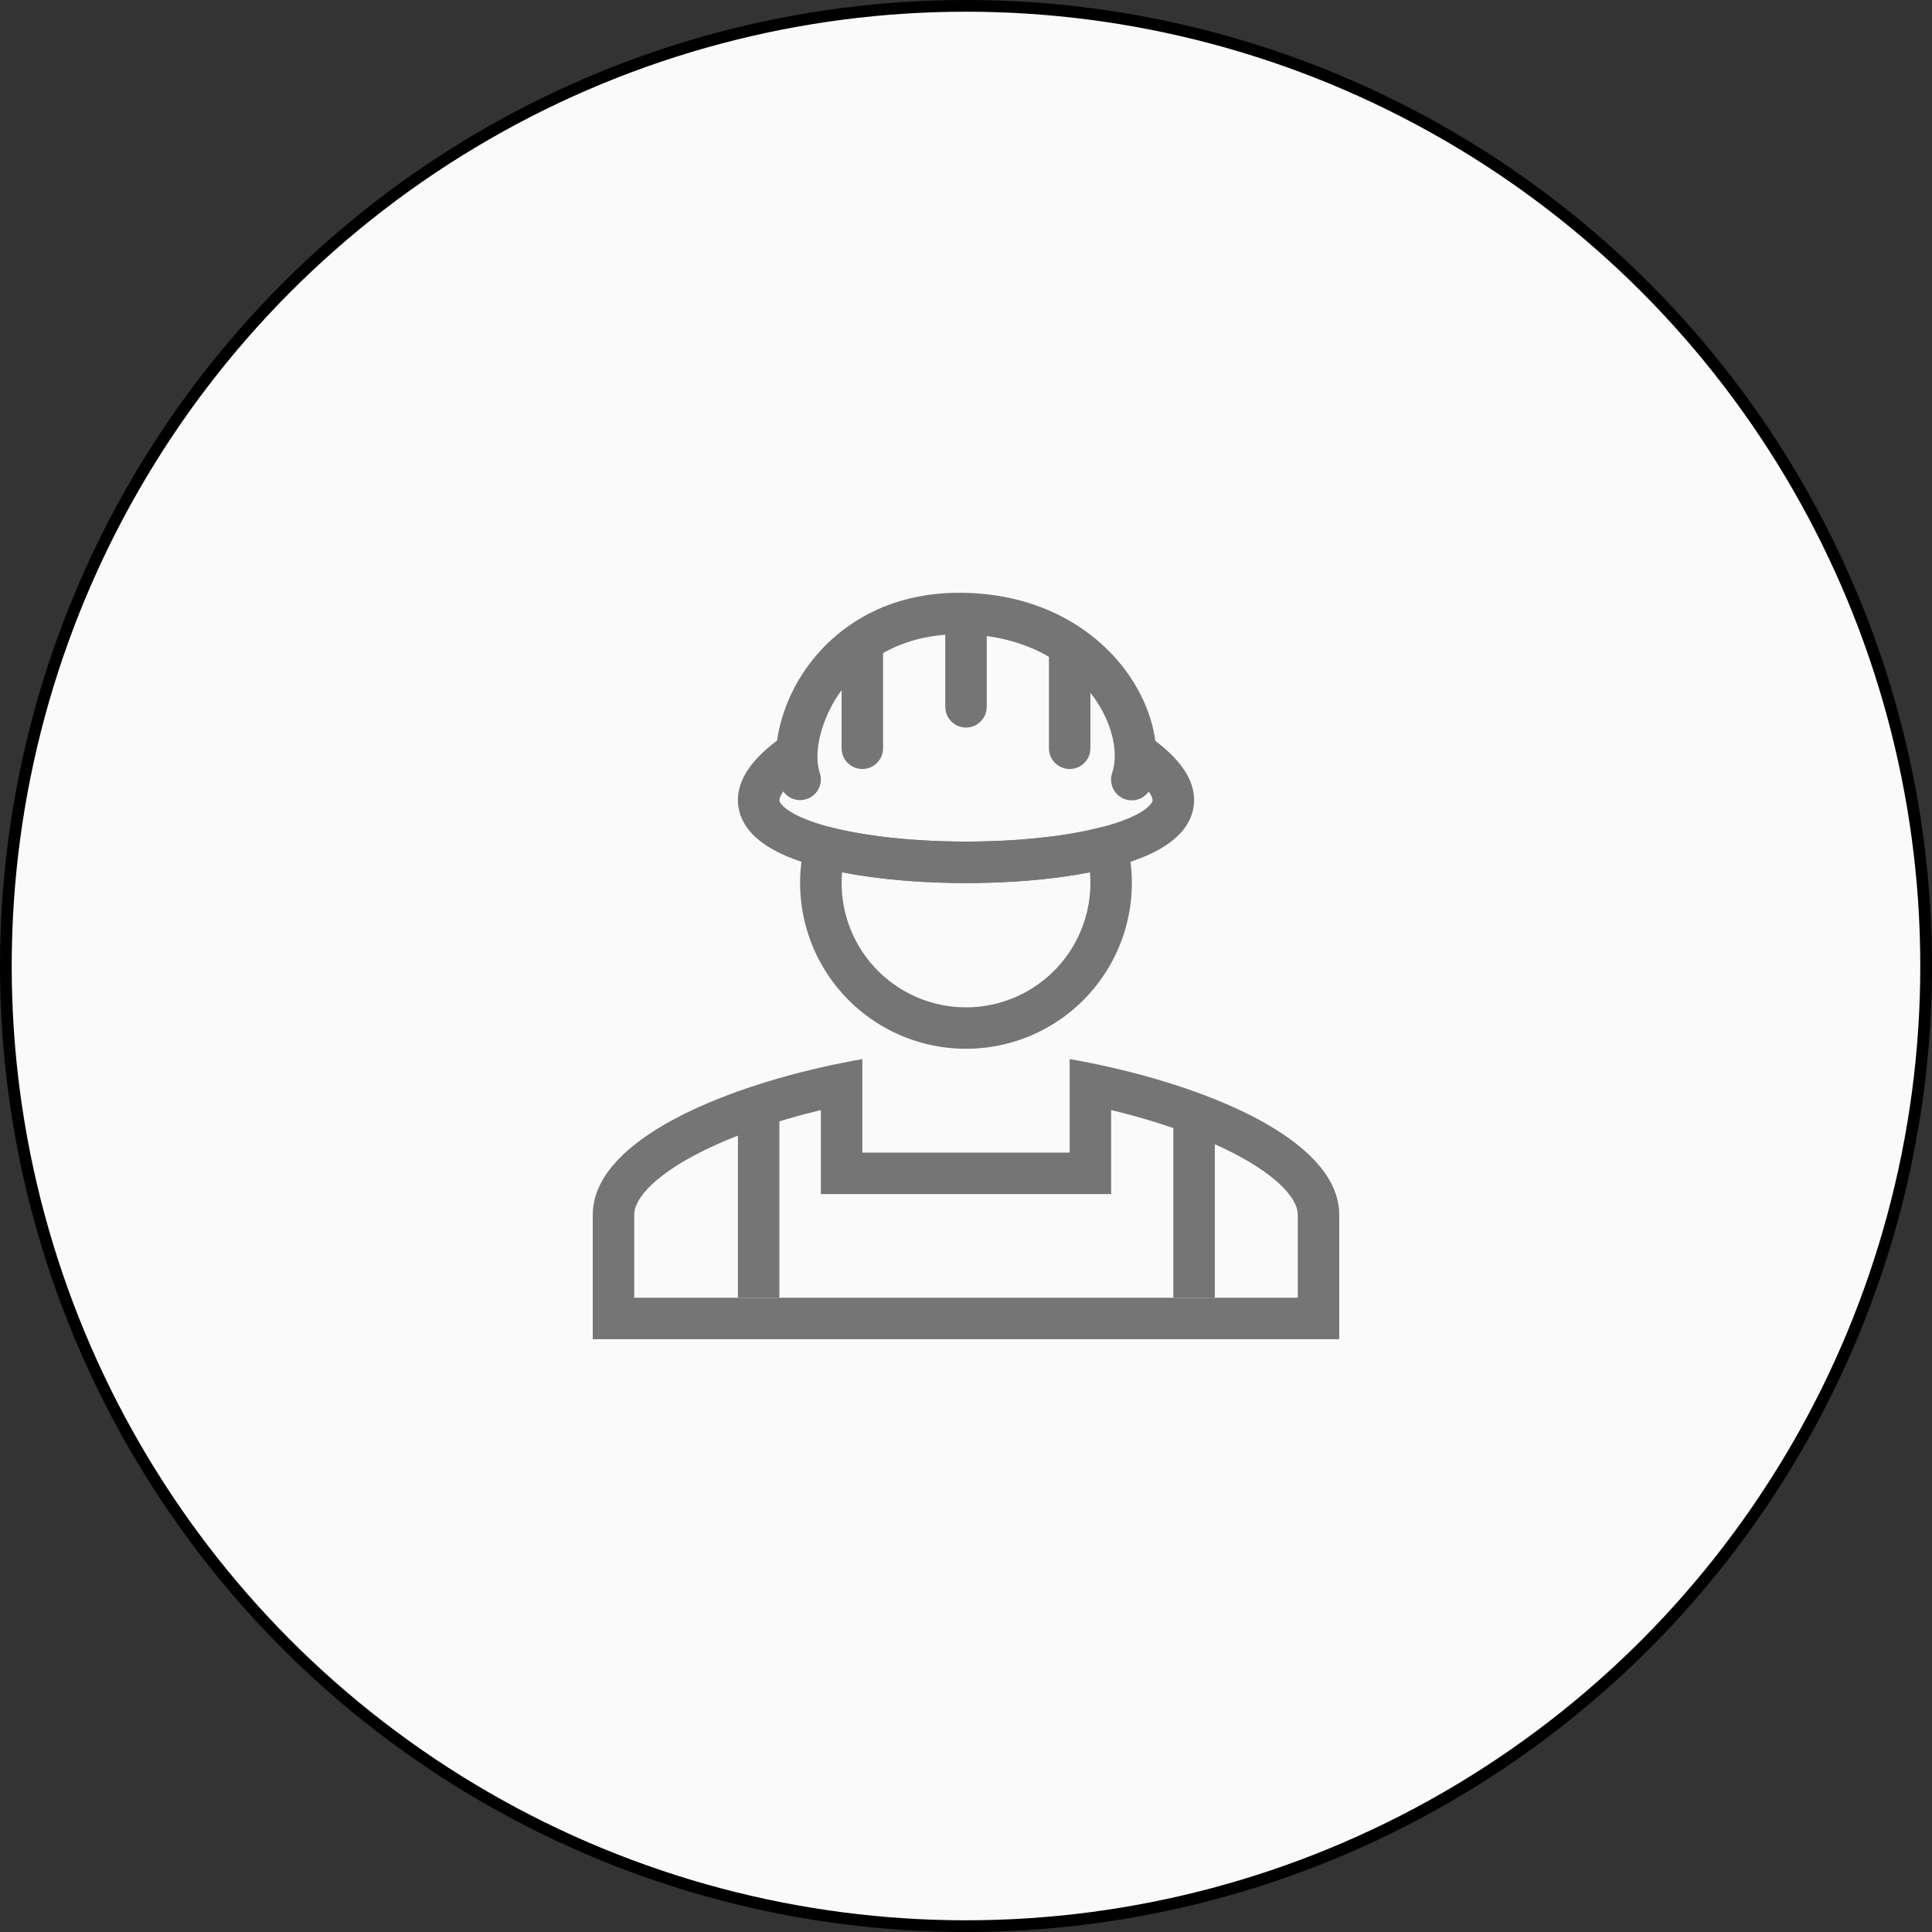 <svg width="165" height="165" viewBox="0 0 165 165" fill="none" xmlns="http://www.w3.org/2000/svg">
<rect x="0" y="0" width="165" height="165" fill="#333333" stroke="none"/>
<circle cx="82.5" cy="82.5" r="82" fill="#FAFAFA" stroke="black"/>
<path fill-rule="evenodd" clip-rule="evenodd" d="M71.875 63.906V55.052C71.875 54.582 72.062 54.132 72.394 53.8C72.726 53.468 73.176 53.281 73.646 53.281C74.115 53.281 74.566 53.468 74.898 53.8C75.23 54.132 75.417 54.582 75.417 55.052V63.906C75.417 64.376 75.23 64.826 74.898 65.158C74.566 65.49 74.115 65.677 73.646 65.677C73.176 65.677 72.726 65.49 72.394 65.158C72.062 64.826 71.875 64.376 71.875 63.906Z" fill="#757575"/>
<path fill-rule="evenodd" clip-rule="evenodd" d="M80.729 60.365V54.167C80.729 53.697 80.916 53.247 81.248 52.915C81.58 52.583 82.03 52.396 82.5 52.396C82.97 52.396 83.42 52.583 83.752 52.915C84.084 53.247 84.271 53.697 84.271 54.167V60.365C84.271 60.834 84.084 61.285 83.752 61.617C83.42 61.949 82.97 62.136 82.5 62.136C82.03 62.136 81.58 61.949 81.248 61.617C80.916 61.285 80.729 60.834 80.729 60.365Z" fill="#757575"/>
<path fill-rule="evenodd" clip-rule="evenodd" d="M89.583 63.906V55.937C89.583 55.468 89.77 55.017 90.102 54.685C90.434 54.353 90.885 54.166 91.354 54.166C91.824 54.166 92.274 54.353 92.606 54.685C92.938 55.017 93.125 55.468 93.125 55.937V63.906C93.125 64.376 92.938 64.826 92.606 65.158C92.274 65.49 91.824 65.677 91.354 65.677C90.885 65.677 90.434 65.49 90.102 65.158C89.77 64.826 89.583 64.376 89.583 63.906Z" fill="#757575"/>
<path fill-rule="evenodd" clip-rule="evenodd" d="M69.582 70.836C69.783 70.717 70.005 70.639 70.236 70.607C70.467 70.574 70.702 70.588 70.928 70.646C74.039 71.454 78.234 71.875 82.5 71.875C86.766 71.875 90.961 71.454 94.071 70.646C94.296 70.588 94.532 70.574 94.763 70.607C94.993 70.64 95.216 70.718 95.416 70.837C95.617 70.955 95.793 71.113 95.932 71.299C96.072 71.486 96.174 71.699 96.231 71.925C96.761 74.015 96.806 76.199 96.364 78.31C95.921 80.421 95.003 82.403 93.678 84.105C92.354 85.807 90.658 87.184 88.721 88.131C86.783 89.078 84.655 89.57 82.498 89.57C80.342 89.57 78.213 89.078 76.276 88.131C74.338 87.184 72.643 85.807 71.318 84.105C69.994 82.403 69.075 80.421 68.633 78.31C68.19 76.199 68.236 74.015 68.765 71.925C68.823 71.698 68.925 71.486 69.065 71.299C69.205 71.112 69.381 70.954 69.582 70.836ZM71.914 74.498C71.788 75.964 71.968 77.441 72.443 78.834C72.918 80.227 73.677 81.507 74.672 82.591C75.668 83.676 76.877 84.541 78.225 85.134C79.572 85.726 81.028 86.032 82.5 86.032C83.972 86.032 85.428 85.726 86.775 85.134C88.123 84.541 89.332 83.676 90.328 82.591C91.323 81.507 92.082 80.227 92.557 78.834C93.032 77.441 93.212 75.964 93.086 74.498C89.925 75.116 86.189 75.417 82.5 75.417C78.811 75.417 75.075 75.116 71.914 74.496V74.498Z" fill="#757575"/>
<path fill-rule="evenodd" clip-rule="evenodd" d="M70.016 62.939C69.716 64.255 69.777 65.319 70.007 65.982C70.083 66.201 70.115 66.434 70.102 66.666C70.088 66.898 70.029 67.126 69.927 67.335C69.826 67.544 69.684 67.732 69.51 67.886C69.337 68.041 69.134 68.16 68.914 68.236C68.694 68.312 68.462 68.344 68.23 68.331C67.997 68.317 67.77 68.258 67.561 68.156C67.351 68.055 67.164 67.913 67.01 67.74C66.855 67.566 66.736 67.363 66.66 67.143C66.148 65.67 66.166 63.894 66.564 62.153C67.018 60.229 67.859 58.417 69.036 56.828C71.562 53.395 75.842 50.625 81.916 50.625C88.078 50.625 92.682 53.154 95.507 56.474C98.255 59.706 99.445 63.883 98.344 67.131C98.271 67.354 98.155 67.56 98.002 67.738C97.849 67.915 97.663 68.061 97.453 68.166C97.244 68.271 97.016 68.334 96.782 68.35C96.548 68.366 96.313 68.335 96.091 68.26C95.869 68.185 95.664 68.066 95.489 67.911C95.313 67.756 95.169 67.568 95.067 67.357C94.965 67.146 94.905 66.917 94.892 66.683C94.878 66.449 94.912 66.215 94.99 65.994C95.569 64.287 95.03 61.381 92.808 58.769C90.663 56.244 87.047 54.167 81.916 54.167C77.039 54.167 73.787 56.345 71.889 58.927C70.999 60.124 70.362 61.489 70.016 62.939Z" fill="#757575"/>
<path fill-rule="evenodd" clip-rule="evenodd" d="M66.653 63.021H68.333V66.178L68.344 66.193L68.333 66.2V66.563H67.887C66.529 67.726 66.555 68.321 66.566 68.383C66.589 68.525 66.86 69.109 68.452 69.814C71.439 71.135 76.851 71.875 82.5 71.875C88.149 71.875 93.561 71.135 96.548 69.814C98.14 69.109 98.411 68.525 98.434 68.383C98.445 68.321 98.469 67.728 97.113 66.563H96.667V66.2L96.656 66.193L96.667 66.178V63.021H98.347L98.825 63.393C100.816 64.933 102.277 66.803 101.93 68.948C101.595 71.02 99.723 72.281 97.981 73.051C94.301 74.68 88.28 75.417 82.5 75.417C76.72 75.417 70.701 74.682 67.019 73.051C65.277 72.281 63.405 71.02 63.07 68.948C62.723 66.803 64.184 64.933 66.175 63.391L66.653 63.021Z" fill="#757575"/>
<path fill-rule="evenodd" clip-rule="evenodd" d="M94.896 101.979H70.104V94.802C66.361 95.705 62.697 96.939 59.766 98.43C57.753 99.454 56.26 100.51 55.314 101.519C54.385 102.511 54.167 103.242 54.167 103.75V110.833H110.833V103.75C110.833 103.242 110.616 102.511 109.686 101.519C108.74 100.51 107.247 99.454 105.234 98.43C102.303 96.939 98.639 95.704 94.896 94.8V101.979ZM94.896 91.163C93.722 90.895 92.541 90.658 91.354 90.451V98.438H73.646V90.451C72.481 90.655 71.294 90.892 70.104 91.163C60.465 93.364 50.625 97.765 50.625 103.75V114.375H114.375V103.75C114.375 97.765 104.534 93.364 94.896 91.163Z" fill="#757575"/>
<path fill-rule="evenodd" clip-rule="evenodd" d="M63.021 110.833V94.896H66.562V110.833H63.021Z" fill="#757575"/>
<path fill-rule="evenodd" clip-rule="evenodd" d="M100.208 110.833V94.896H103.75V110.833H100.208Z" fill="#757575"/>
</svg>
